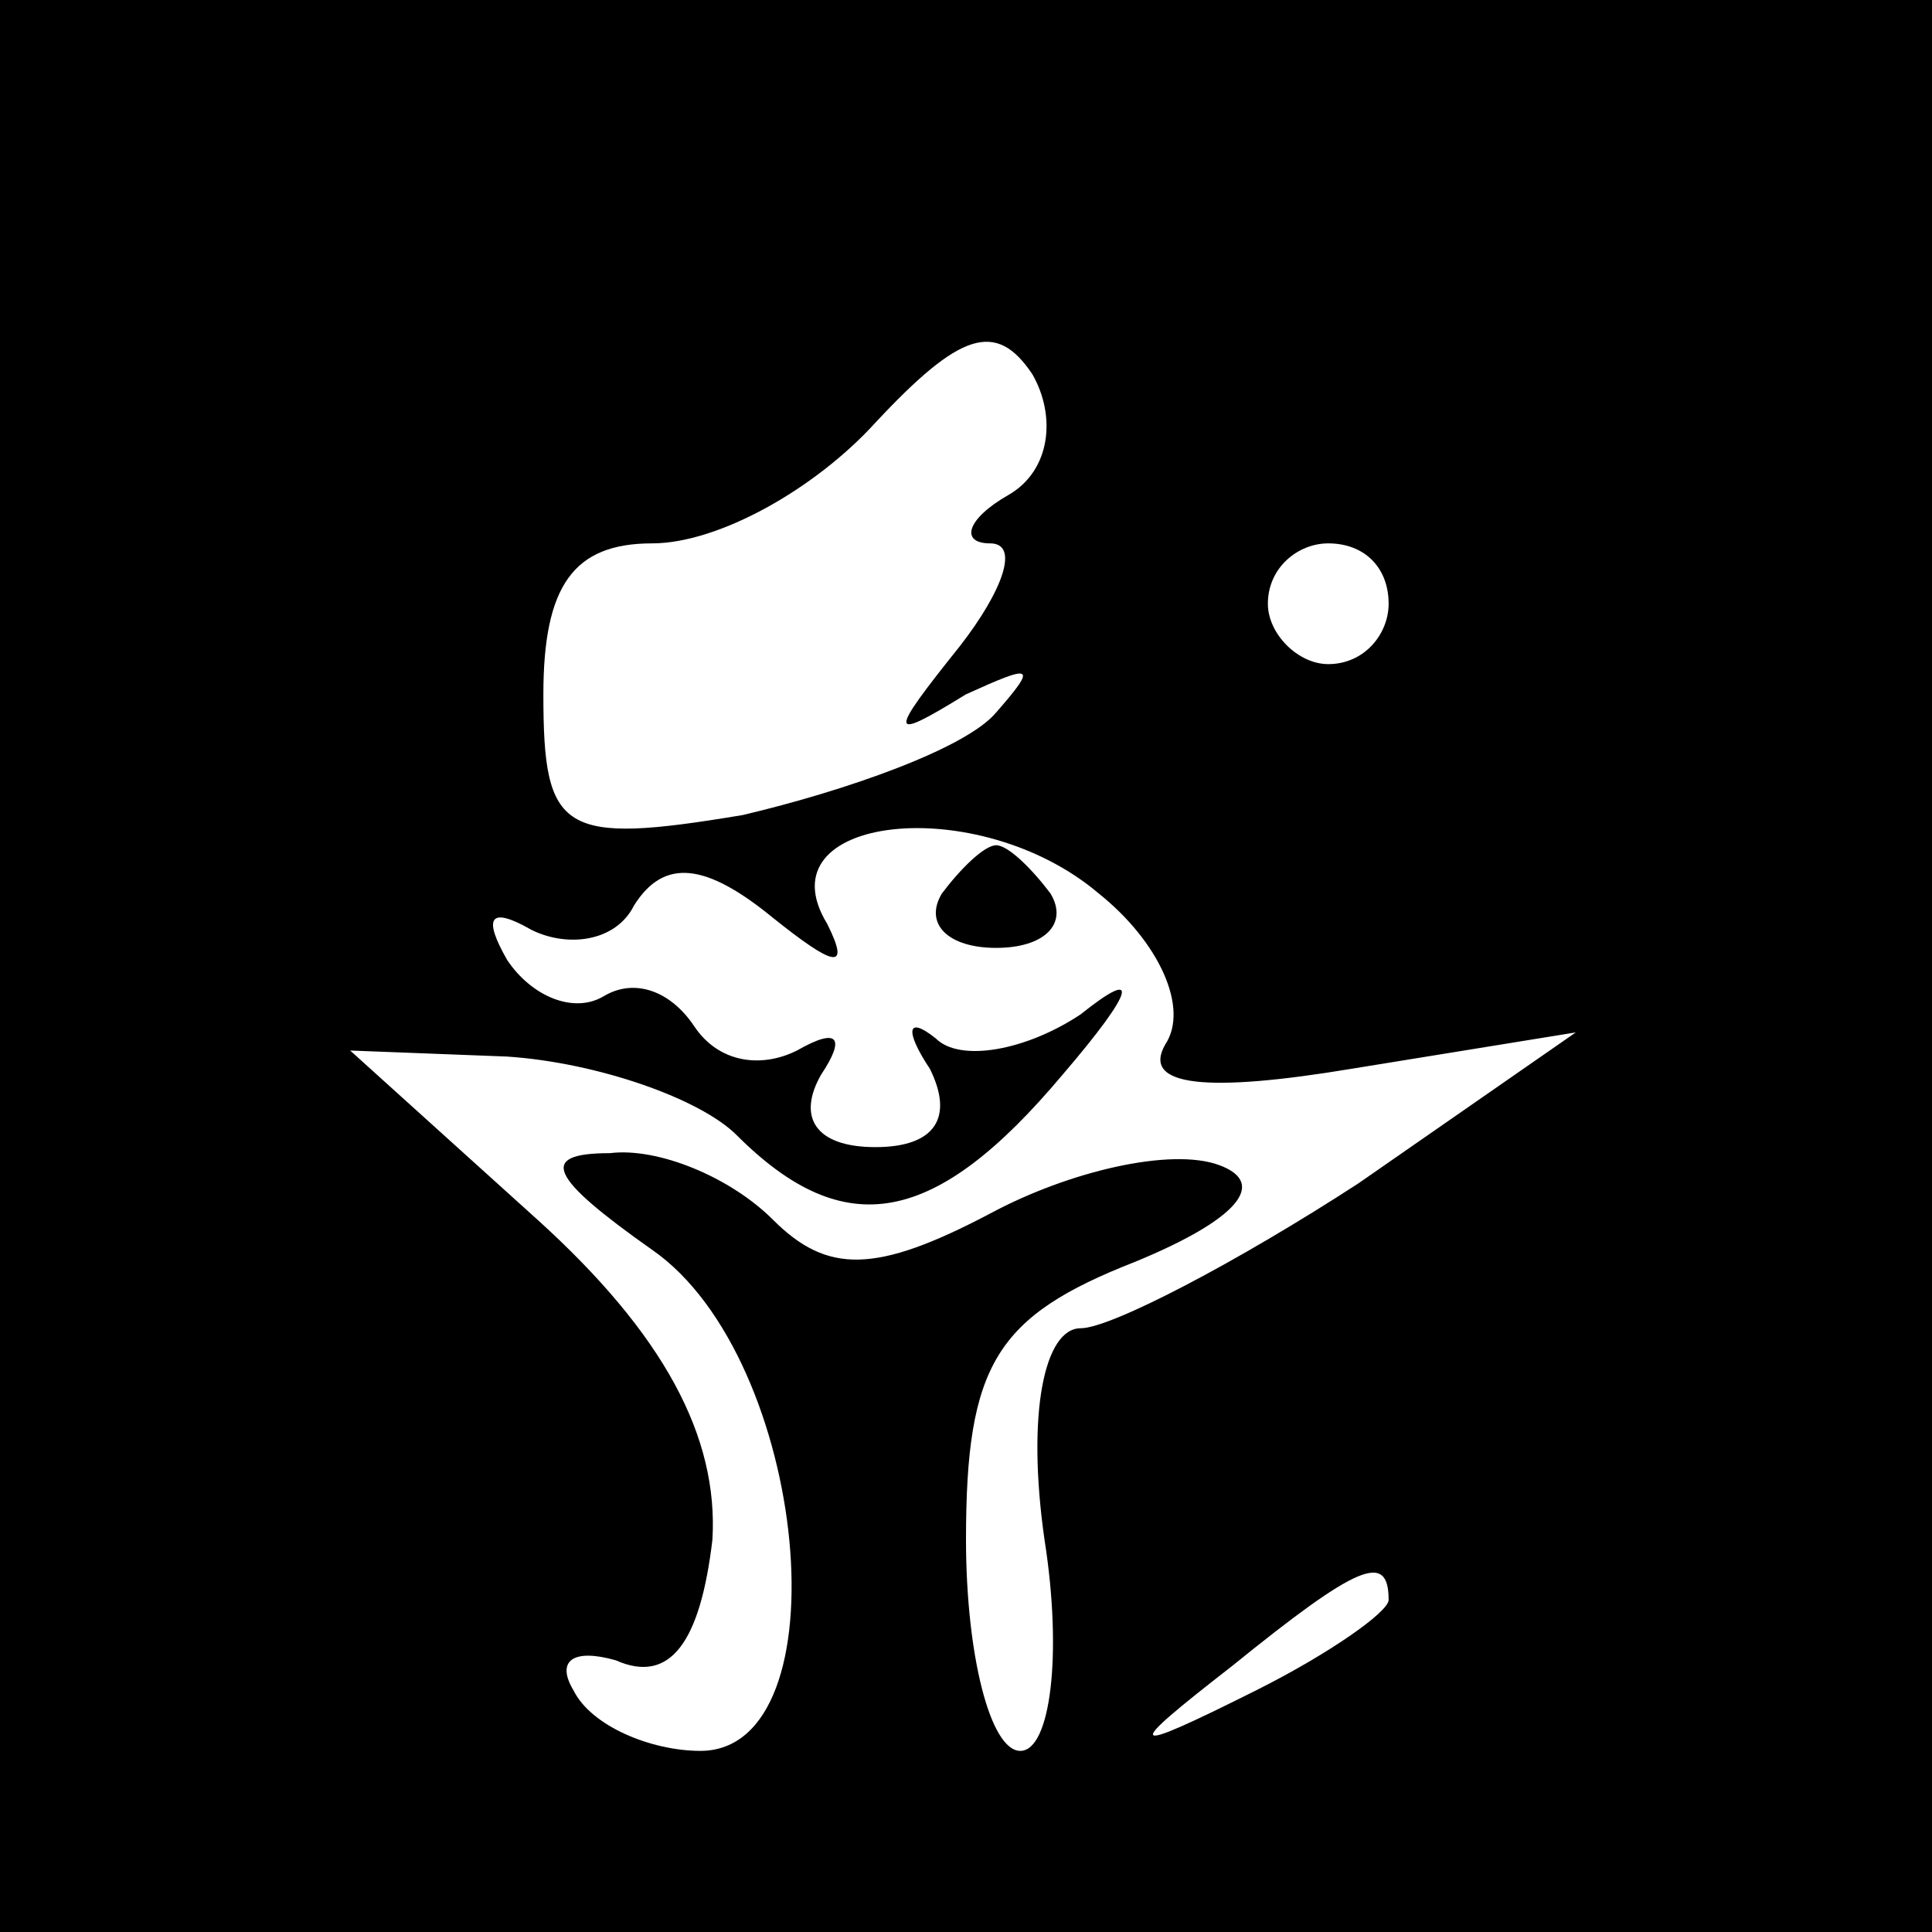 <?xml version="1.0" standalone="no"?>
<!DOCTYPE svg PUBLIC "-//W3C//DTD SVG 20010904//EN"
 "http://www.w3.org/TR/2001/REC-SVG-20010904/DTD/svg10.dtd">
<svg version="1.0" xmlns="http://www.w3.org/2000/svg"
 width="32pt" height="32pt" viewBox="0 0 32 32"
 preserveAspectRatio="xMidYMid meet">
<rect x="0" y="0" width="32" height="32" fill="#808080" stroke="none"/>
<g transform="translate(0,32) scale(0.1,-0.1)"
fill="#000000" stroke="none">
<path fill="#000000" stroke="none" d="M0 160 l0 -160 160 0 160 0 0 160 0
160 -160 0 -160 0 0 -160z"/>
<path fill="#ffffff" stroke="none" d="M167 238 c-7 -4 -8 -8 -3 -8 5 0 2 -8
-5 -17 -12 -15 -12 -16 1 -8 11 5 12 5 5 -3 -5 -6 -25 -13 -42 -17 -30 -5 -33
-3 -33 20 0 18 5 25 18 25 11 0 27 9 37 20 14 15 20 17 26 8 4 -7 3 -16 -4
-20z"/>
<path fill="#ffffff" stroke="none" d="M230 220 c0 -5 -4 -10 -10 -10 -5 0
-10 5 -10 10 0 6 5 10 10 10 6 0 10 -4 10 -10z"/>
<path fill="#ffffff" stroke="none" d="M193 147 c-4 -7 7 -8 31 -4 l37 6 -36
-25 c-20 -13 -41 -24 -46 -24 -6 0 -9 -14 -6 -35 3 -19 1 -35 -4 -35 -5 0 -9
16 -9 35 0 29 5 37 28 46 17 7 22 13 14 16 -8 3 -25 -1 -38 -8 -19 -10 -27
-10 -36 -1 -7 7 -19 12 -27 11 -12 0 -10 -4 7 -16 26 -18 32 -83 8 -83 -8 0
-18 4 -21 10 -3 5 0 7 7 5 9 -4 14 3 16 20 1 17 -8 34 -29 53 l-31 28 26 -1
c15 -1 32 -7 38 -13 18 -18 33 -15 54 10 12 14 13 18 3 10 -9 -6 -20 -8 -24
-4 -5 4 -5 1 -1 -5 4 -8 1 -13 -9 -13 -10 0 -13 5 -9 12 4 6 3 8 -4 4 -6 -3
-13 -2 -17 4 -4 6 -10 8 -15 5 -5 -3 -12 0 -16 6 -4 7 -3 9 4 5 6 -3 14 -2 17
4 5 8 12 7 23 -2 10 -8 13 -9 9 -1 -11 18 25 22 45 5 10 -8 15 -19 11 -25z"/>
<path fill="#ffffff" stroke="none" d="M230 55 c0 -2 -10 -9 -22 -15 -22 -11
-22 -10 -4 4 21 17 26 19 26 11z"/>
<path fill="#000000" stroke="none" d="M156 172 c-3 -5 1 -9 9 -9 8 0 12 4 9
9 -3 4 -7 8 -9 8 -2 0 -6 -4 -9 -8z"/>
</g>
</svg>
